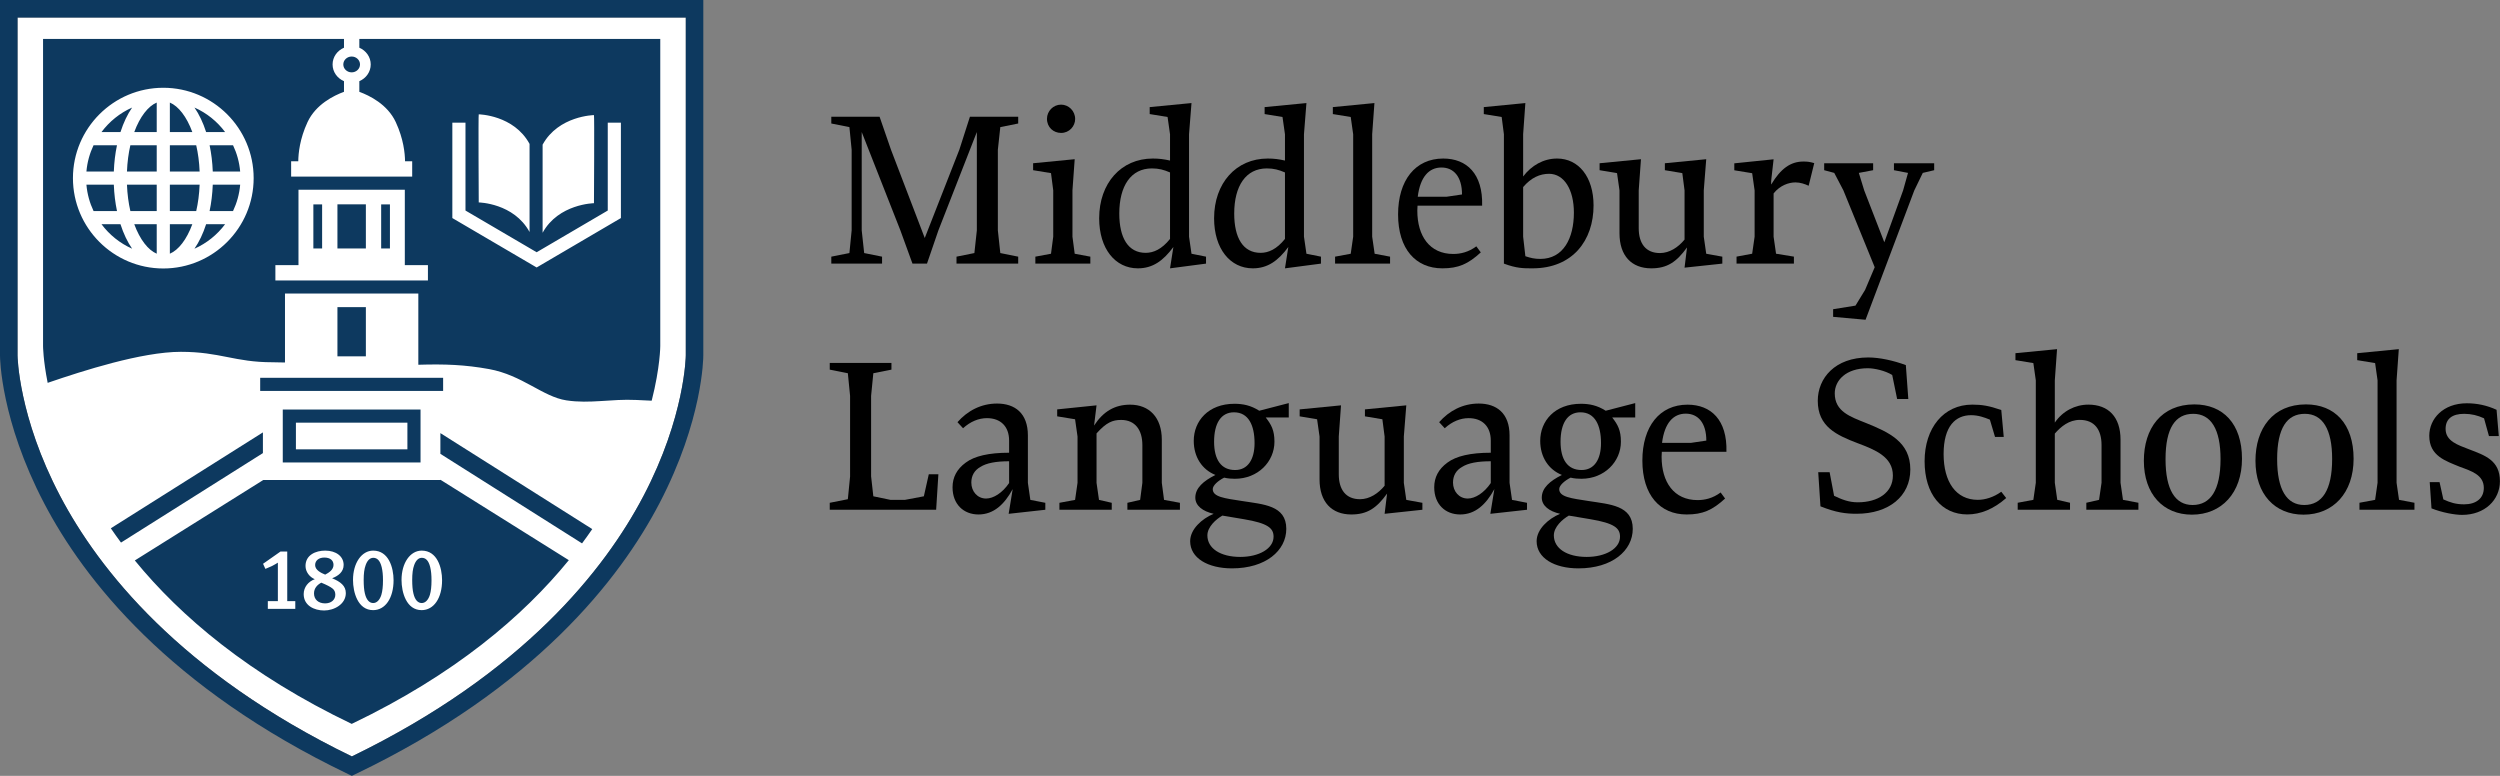 <?xml version="1.0" encoding="UTF-8"?>
<svg width="232px" height="72px" viewBox="0 0 232 72" version="1.1" xmlns="http://www.w3.org/2000/svg" xmlns:xlink="http://www.w3.org/1999/xlink">
    <rect x="0" y="0" width="232" height="72" fill="#808080" stroke="none"/>
    <!-- Generator: Sketch 54.1 (76490) - https://sketchapp.com -->
    <title>language-schools-logo</title>
    <desc>Created with Sketch.</desc>
    <g id="language-schools-logo" stroke="none" stroke-width="1" fill="none" fill-rule="evenodd">
        <g id="Group-56" transform="translate(77, 9)" fill="#000000">
            <polygon id="Fill-1" points="13.008 1.835 12.032 4.878 8.817 13.088 5.685 4.899 4.626 1.835 0.145 1.835 0.145 2.461 1.825 2.794 2.033 4.899 2.033 12.38 1.825 14.484 0.145 14.818 0.145 15.464 4.855 15.464 4.855 14.818 3.195 14.484 2.967 12.38 2.967 3.253 6.556 12.38 7.677 15.464 9.024 15.464 10.083 12.38 13.651 3.253 13.651 12.38 13.423 14.484 11.763 14.818 11.763 15.464 17.489 15.464 17.489 14.818 15.829 14.484 15.601 12.38 15.601 4.899 15.829 2.794 17.489 2.461 17.489 1.835"></polygon>
            <g id="Group-55" transform="translate(0, 0.309)">
                <path d="M20.159,1.714 C20.159,1.006 20.74,0.401 21.467,0.401 C22.172,0.401 22.774,0.985 22.774,1.735 C22.774,2.402 22.234,3.027 21.467,3.027 C20.761,3.027 20.159,2.506 20.159,1.714 L20.159,1.714 Z M19.081,14.509 L20.533,14.238 L20.74,12.654 L20.74,8.362 L20.533,6.757 L18.873,6.486 L18.873,5.84 L22.732,5.465 L22.524,8.362 L22.524,12.654 L22.732,14.238 L24.184,14.509 L24.184,15.155 L19.081,15.155 L19.081,14.509 Z" id="Fill-2"></path>
                <path d="M31.579,12.863 L31.579,6.694 C30.999,6.445 30.542,6.32 29.898,6.32 C27.948,6.32 26.87,7.945 26.87,10.508 C26.87,12.779 27.7,14.155 29.318,14.155 C30.045,14.155 30.812,13.821 31.579,12.863 M25.003,10.946 C25.003,7.695 27.036,5.403 29.982,5.403 C30.562,5.403 31.019,5.465 31.579,5.59 L31.579,3.152 L31.351,1.547 L29.691,1.277 L29.691,0.63 L33.571,0.255 L33.342,3.152 L33.342,12.654 L33.571,14.238 L34.919,14.509 L34.919,15.155 L31.579,15.593 L31.89,13.613 C30.936,14.906 29.961,15.593 28.592,15.593 C26.496,15.593 25.003,13.78 25.003,10.946" id="Fill-4"></path>
                <path d="M42.245,12.863 L42.245,6.694 C41.664,6.445 41.208,6.32 40.565,6.32 C38.614,6.32 37.535,7.945 37.535,10.508 C37.535,12.779 38.365,14.155 39.984,14.155 C40.71,14.155 41.478,13.821 42.245,12.863 M35.668,10.946 C35.668,7.695 37.702,5.403 40.647,5.403 C41.228,5.403 41.685,5.465 42.245,5.59 L42.245,3.152 L42.016,1.547 L40.357,1.277 L40.357,0.63 L44.237,0.255 L44.008,3.152 L44.008,12.654 L44.237,14.238 L45.585,14.509 L45.585,15.155 L42.245,15.593 L42.556,13.613 C41.601,14.906 40.627,15.593 39.257,15.593 C37.162,15.593 35.668,13.78 35.668,10.946" id="Fill-7"></path>
                <polygon id="Fill-10" points="46.895 14.509 48.347 14.239 48.575 12.654 48.575 3.152 48.347 1.547 46.687 1.277 46.687 0.63 50.547 0.255 50.338 3.152 50.338 12.654 50.567 14.239 51.998 14.509 51.998 15.155 46.895 15.155"></polygon>
                <path d="M57.265,8.945 L58.675,8.737 C58.675,7.091 57.908,6.236 56.766,6.236 C55.605,6.236 54.796,7.111 54.568,8.945 L57.265,8.945 Z M52.742,10.591 C52.742,7.424 54.34,5.403 56.932,5.403 C59.111,5.403 60.625,6.82 60.542,9.779 L54.547,9.779 C54.547,9.779 54.527,10.071 54.527,10.238 C54.527,12.592 55.667,14.259 57.866,14.259 C58.53,14.259 59.277,14.093 60.003,13.551 L60.418,14.113 C59.235,15.197 58.344,15.593 56.85,15.593 C54.381,15.593 52.742,13.801 52.742,10.591 L52.742,10.591 Z" id="Fill-13"></path>
                <path d="M69.057,10.425 C69.057,8.279 68.144,6.82 66.754,6.82 C65.904,6.82 65.094,7.174 64.347,8.05 L64.347,12.654 L64.554,14.468 C65.053,14.634 65.405,14.718 65.945,14.718 C68.082,14.718 69.057,12.8 69.057,10.425 M62.563,15.155 L62.563,3.152 L62.355,1.547 L60.696,1.277 L60.696,0.63 L64.554,0.255 L64.347,3.152 L64.347,7.07 C65.114,6.049 66.235,5.403 67.501,5.403 C69.493,5.403 70.882,7.111 70.882,9.758 C70.882,12.988 68.953,15.593 65.218,15.593 C64.347,15.593 63.746,15.593 62.563,15.155" id="Fill-15"></path>
                <path d="M73.289,12.342 L73.289,8.362 L73.061,6.757 L71.442,6.486 L71.442,5.84 L75.281,5.466 L75.073,8.362 L75.073,11.863 C75.073,13.3 75.736,14.175 77.044,14.175 C77.936,14.175 78.745,13.634 79.326,12.925 L79.326,8.362 L79.119,6.757 L77.5,6.486 L77.5,5.84 L81.338,5.466 L81.11,8.362 L81.11,12.655 L81.338,14.239 L82.832,14.509 L82.832,15.155 L79.326,15.53 L79.555,13.655 C78.579,15.01 77.708,15.593 76.235,15.593 C74.409,15.593 73.289,14.426 73.289,12.342" id="Fill-18"></path>
                <polygon id="Fill-20" points="93.114 20.094 93.114 19.386 95.189 19.052 96.081 17.593 96.973 15.489 94.068 8.362 93.218 6.736 92.284 6.486 92.284 5.84 96.827 5.84 96.827 6.486 95.5 6.736 95.999 8.362 97.865 13.175 99.608 8.362 100.064 6.736 98.758 6.486 98.758 5.84 102.492 5.84 102.492 6.486 101.434 6.736 100.646 8.362 96.123 20.365"></polygon>
                <path d="M90.346,5.682 C89.168,5.682 88.239,6.344 87.37,7.812 C87.368,7.789 87.364,7.767 87.362,7.745 L87.365,7.501 C87.373,7.395 87.384,7.289 87.396,7.184 C87.423,6.952 87.449,6.721 87.475,6.489 C87.513,6.151 87.551,5.812 87.59,5.474 L83.943,5.848 L83.943,6.493 L85.601,6.764 L85.828,8.367 L85.828,12.654 L85.601,14.236 L84.151,14.506 L84.151,15.152 L89.475,15.152 L89.475,14.506 L87.817,14.236 L87.59,12.654 L87.59,12.156 L87.59,10.803 L87.59,9.3 L87.59,8.888 L87.59,8.718 C87.59,8.691 87.592,8.662 87.594,8.634 C88.194,7.888 89,7.618 89.62,7.618 C90.055,7.618 90.491,7.764 90.843,7.93 L91.362,5.828 C90.926,5.703 90.719,5.682 90.346,5.682" id="Fill-22"></path>
                <polygon id="Fill-24" points="5.61594203e-05 37.351 1.68 37.017 1.888 34.912 1.888 27.432 1.68 25.327 5.61594203e-05 24.993 5.61594203e-05 24.369 5.726 24.369 5.726 24.993 4.045 25.327 3.838 27.432 3.838 34.892 4.045 36.747 5.643 37.08 6.971 37.08 8.734 36.747 9.191 34.704 10.082 34.704 9.875 37.997 5.61594203e-05 37.997"></polygon>
                <path d="M16.645,35.517 L16.645,33.496 C15.421,33.496 14.55,33.662 13.989,34.017 C13.429,34.329 13.139,34.829 13.139,35.475 C13.139,36.288 13.699,36.955 14.508,36.955 C15.193,36.955 16.023,36.434 16.645,35.517 M11.396,35.913 C11.396,34.996 11.791,34.225 12.62,33.621 C13.429,33.016 14.757,32.704 16.645,32.704 L16.645,31.579 C16.645,30.266 15.857,29.495 14.591,29.495 C13.824,29.495 13.056,29.807 12.371,30.432 L11.853,29.869 C12.786,28.807 14.052,28.14 15.525,28.14 C17.185,28.14 18.388,29.037 18.388,31.099 L18.388,35.497 L18.616,37.08 L20.006,37.351 L20.006,37.997 L16.603,38.373 L16.977,36.08 C16.21,37.497 15.213,38.434 13.803,38.434 C12.434,38.434 11.396,37.497 11.396,35.913" id="Fill-26"></path>
                <path d="M21.314,37.351 L22.767,37.08 L22.995,35.497 L22.995,31.203 L22.767,29.599 L21.107,29.328 L21.107,28.682 L24.759,28.307 L24.53,30.182 C25.381,28.87 26.46,28.244 27.871,28.244 C29.655,28.244 30.816,29.432 30.816,31.496 L30.816,35.497 L31.024,37.08 L32.497,37.351 L32.497,37.997 L27.622,37.997 L27.622,37.351 L28.804,37.08 L29.012,35.497 L29.012,31.995 C29.012,30.599 28.348,29.661 27.041,29.661 C26.252,29.661 25.671,29.891 24.759,30.911 L24.759,35.497 L24.987,37.08 L26.17,37.351 L26.17,37.997 L21.314,37.997 L21.314,37.351 Z" id="Fill-28"></path>
                <path d="M39.423,31.808 C39.423,30.162 38.862,28.953 37.514,28.953 C36.31,28.953 35.668,29.974 35.668,31.682 C35.668,33.329 36.31,34.309 37.618,34.309 C38.78,34.309 39.423,33.35 39.423,31.808 M41.187,40.497 C41.187,39.706 40.667,39.247 38.427,38.872 L36.436,38.538 C35.854,38.872 35.045,39.58 35.045,40.373 C35.045,41.581 36.249,42.373 38.095,42.373 C39.838,42.373 41.187,41.602 41.187,40.497 M33.447,40.914 C33.447,39.81 34.527,38.831 35.626,38.372 C34.61,38.142 33.925,37.622 33.925,36.872 C33.925,35.976 34.672,35.33 35.792,34.767 C34.548,34.267 33.78,33.099 33.78,31.6 C33.78,29.765 35.128,28.162 37.556,28.162 C38.344,28.162 39.071,28.307 39.859,28.807 L42.597,28.098 L42.597,29.432 L40.46,29.432 C40.979,30.099 41.269,30.62 41.269,31.682 C41.269,33.537 39.734,35.122 37.597,35.122 C37.307,35.122 36.933,35.1 36.602,35.016 C36.02,35.309 35.543,35.746 35.543,36.08 C35.543,36.809 36.643,36.935 38.261,37.184 C40.232,37.497 42.368,37.579 42.368,39.767 C42.368,41.79 40.46,43.436 37.327,43.436 C35.087,43.436 33.447,42.477 33.447,40.914" id="Fill-30"></path>
                <path d="M45.454,35.183 L45.454,31.203 L45.226,29.599 L43.608,29.328 L43.608,28.682 L47.446,28.307 L47.239,31.203 L47.239,34.704 C47.239,36.142 47.902,37.017 49.21,37.017 C50.101,37.017 50.911,36.476 51.492,35.767 L51.492,31.203 L51.284,29.599 L49.666,29.328 L49.666,28.682 L53.504,28.307 L53.276,31.203 L53.276,35.497 L53.504,37.08 L54.998,37.351 L54.998,37.997 L51.492,38.372 L51.72,36.496 C50.745,37.851 49.874,38.434 48.4,38.434 C46.575,38.434 45.454,37.267 45.454,35.183" id="Fill-32"></path>
                <path d="M61.345,35.517 L61.345,33.496 C60.12,33.496 59.249,33.662 58.689,34.017 C58.128,34.329 57.839,34.829 57.839,35.475 C57.839,36.288 58.398,36.955 59.208,36.955 C59.892,36.955 60.723,36.434 61.345,35.517 M56.096,35.913 C56.096,34.996 56.49,34.225 57.32,33.621 C58.128,33.016 59.457,32.704 61.345,32.704 L61.345,31.579 C61.345,30.266 60.557,29.495 59.29,29.495 C58.523,29.495 57.755,29.807 57.071,30.432 L56.553,29.869 C57.485,28.807 58.752,28.14 60.224,28.14 C61.884,28.14 63.087,29.037 63.087,31.099 L63.087,35.497 L63.316,37.08 L64.706,37.351 L64.706,37.997 L61.304,38.373 L61.677,36.08 C60.909,37.497 59.913,38.434 58.502,38.434 C57.133,38.434 56.096,37.497 56.096,35.913" id="Fill-34"></path>
                <path d="M71.574,31.808 C71.574,30.162 71.014,28.953 69.666,28.953 C68.463,28.953 67.819,29.974 67.819,31.682 C67.819,33.329 68.463,34.309 69.769,34.309 C70.932,34.309 71.574,33.35 71.574,31.808 M73.338,40.497 C73.338,39.706 72.819,39.247 70.579,38.872 L68.587,38.538 C68.006,38.872 67.197,39.58 67.197,40.373 C67.197,41.581 68.4,42.373 70.246,42.373 C71.99,42.373 73.338,41.602 73.338,40.497 M65.599,40.914 C65.599,39.81 66.679,38.831 67.778,38.372 C66.762,38.142 66.077,37.622 66.077,36.872 C66.077,35.976 66.823,35.33 67.944,34.767 C66.699,34.267 65.932,33.099 65.932,31.6 C65.932,29.765 67.28,28.162 69.708,28.162 C70.496,28.162 71.222,28.307 72.01,28.807 L74.749,28.098 L74.749,29.432 L72.612,29.432 C73.13,30.099 73.421,30.62 73.421,31.682 C73.421,33.537 71.886,35.122 69.749,35.122 C69.458,35.122 69.084,35.1 68.754,35.016 C68.171,35.309 67.695,35.746 67.695,36.08 C67.695,36.809 68.795,36.935 70.413,37.184 C72.383,37.497 74.52,37.579 74.52,39.767 C74.52,41.79 72.612,43.436 69.479,43.436 C67.238,43.436 65.599,42.477 65.599,40.914" id="Fill-36"></path>
                <path d="M79.935,31.787 L81.347,31.578 C81.347,29.932 80.579,29.078 79.438,29.078 C78.275,29.078 77.467,29.953 77.238,31.787 L79.935,31.787 Z M75.412,33.433 C75.412,30.266 77.01,28.244 79.603,28.244 C81.781,28.244 83.296,29.661 83.213,32.62 L77.217,32.62 C77.217,32.62 77.197,32.912 77.197,33.079 C77.197,35.434 78.338,37.1 80.537,37.1 C81.201,37.1 81.948,36.935 82.674,36.392 L83.089,36.955 C81.907,38.038 81.014,38.434 79.521,38.434 C77.051,38.434 75.412,36.642 75.412,33.433 L75.412,33.433 Z" id="Fill-38"></path>
                <path d="M91.938,37.679 L91.731,34.512 L92.789,34.512 L93.203,36.701 C93.909,37.034 94.551,37.305 95.402,37.305 C97.29,37.305 98.66,36.388 98.66,34.825 C98.66,33.075 97,32.428 95.402,31.824 C93.432,31.074 91.689,30.282 91.689,27.886 C91.689,25.781 93.286,23.863 96.377,23.863 C97.435,23.863 98.743,24.156 99.862,24.572 L100.091,27.719 L99.054,27.719 L98.597,25.49 C97.954,25.093 96.958,24.864 96.336,24.864 C94.282,24.864 93.265,26.01 93.265,27.198 C93.265,28.885 94.718,29.365 96.17,29.948 C98.286,30.803 100.278,31.699 100.278,34.263 C100.278,36.742 98.286,38.368 95.298,38.368 C94.282,38.368 93.41,38.264 91.938,37.679" id="Fill-40"></path>
                <path d="M101.603,33.492 C101.603,30.407 103.367,28.24 106.023,28.24 C106.914,28.24 107.578,28.344 108.719,28.74 L108.947,31.241 L108.139,31.241 L107.661,29.636 C107.163,29.428 106.582,29.22 105.919,29.22 C104.487,29.22 103.367,30.219 103.367,32.825 C103.367,35.408 104.508,37.076 106.541,37.076 C107.205,37.076 107.993,36.846 108.719,36.325 L109.175,36.909 C108.014,37.93 106.79,38.43 105.566,38.43 C103.201,38.43 101.603,36.575 101.603,33.492" id="Fill-42"></path>
                <path d="M110.242,37.347 L111.695,37.076 L111.923,35.492 L111.923,25.99 L111.695,24.385 L110.034,24.114 L110.034,23.467 L113.894,23.092 L113.687,25.99 L113.687,29.907 C114.413,28.844 115.574,28.24 116.798,28.24 C118.665,28.24 119.785,29.386 119.785,31.491 L119.785,35.492 L120.013,37.076 L121.445,37.347 L121.445,37.993 L116.611,37.993 L116.611,37.347 L117.793,37.076 L118.023,35.492 L118.023,31.991 C118.023,30.574 117.379,29.657 116.01,29.657 C115.014,29.657 114.267,30.261 113.687,30.928 L113.687,35.492 L113.914,37.076 L115.097,37.347 L115.097,37.993 L110.242,37.993 L110.242,37.347 Z" id="Fill-44"></path>
                <path d="M129.066,33.283 C129.066,30.511 128.174,29.094 126.534,29.094 C124.875,29.094 123.962,30.407 123.962,33.304 C123.962,36.138 124.854,37.555 126.473,37.555 C128.132,37.555 129.066,36.18 129.066,33.283 M121.95,33.45 C121.95,30.449 123.568,28.219 126.638,28.219 C129.294,28.219 131.057,30.011 131.057,33.262 C131.057,36.429 129.169,38.451 126.41,38.451 C123.755,38.451 121.95,36.555 121.95,33.45" id="Fill-46"></path>
                <path d="M139.423,33.283 C139.423,30.511 138.531,29.094 136.892,29.094 C135.232,29.094 134.319,30.407 134.319,33.304 C134.319,36.138 135.211,37.555 136.83,37.555 C138.489,37.555 139.423,36.18 139.423,33.283 M132.307,33.45 C132.307,30.449 133.925,28.219 136.995,28.219 C139.651,28.219 141.414,30.011 141.414,33.262 C141.414,36.429 139.527,38.451 136.767,38.451 C134.112,38.451 132.307,36.555 132.307,33.45" id="Fill-48"></path>
                <polygon id="Fill-50" points="141.958 37.347 143.41 37.076 143.638 35.492 143.638 25.99 143.41 24.385 141.75 24.114 141.75 23.467 145.609 23.092 145.402 25.99 145.402 35.492 145.63 37.076 147.061 37.347 147.061 37.993 141.958 37.993"></polygon>
                <path d="M148.643,37.867 L148.478,35.43 L149.39,35.43 L149.743,37.034 C150.387,37.326 150.884,37.493 151.673,37.493 C152.793,37.493 153.498,36.93 153.498,35.972 C153.498,34.762 152.357,34.408 151.278,34.012 C149.971,33.47 148.436,33.012 148.436,31.136 C148.436,29.553 149.722,28.115 151.922,28.115 C152.855,28.115 153.768,28.302 154.681,28.719 L154.888,31.157 L153.975,31.157 L153.519,29.511 C152.938,29.24 152.337,29.094 151.673,29.094 C150.573,29.094 149.951,29.553 149.951,30.49 C149.951,31.637 151.112,31.991 152.129,32.387 C153.602,32.949 154.992,33.408 154.992,35.346 C154.992,37.096 153.581,38.472 151.486,38.472 C150.802,38.472 149.639,38.264 148.643,37.867" id="Fill-52"></path>
            </g>
        </g>
        <g id="shield-use-copy-2">
            <path d="M1.627,1.627 L1.627,32.982 C1.627,33.035 1.702,38.662 5.586,46.039 C9.147,52.809 16.731,62.47 32.652,70.195 C48.585,62.468 56.159,52.806 59.709,46.038 C63.581,38.662 63.641,33.036 63.641,32.98 L63.641,1.627 L1.627,1.627 Z" id="Path" fill="#FFFFFF"></path>
            <path d="M1.627,1.627 L1.627,32.982 C1.627,33.035 1.702,38.662 5.586,46.039 C9.147,52.809 16.731,62.47 32.652,70.195 C48.585,62.468 56.159,52.806 59.709,46.038 C63.581,38.662 63.641,33.036 63.641,32.98 L63.641,1.627 L1.627,1.627 Z M32.652,72 L32.3,71.831 C15.682,63.861 7.791,53.766 4.095,46.701 C0.062,38.989 -9.9475983e-14,33.225 -9.9475983e-14,32.984 L-9.9475983e-14,0 L65.267,0 L65.267,32.982 C65.267,33.222 65.222,38.986 61.201,46.698 C57.517,53.761 49.634,63.857 33.003,71.831 L32.652,72 Z M20.892,12.258 L19.129,12.258 C18.847,11.38 18.48,10.608 18.046,9.98 C19.181,10.482 20.157,11.273 20.892,12.258 Z M15.763,9.518 C16.558,9.852 17.323,10.824 17.849,12.258 L15.763,12.258 L15.763,9.518 Z M11.782,15.92 C11.817,15.033 11.928,14.214 12.098,13.478 L14.544,13.478 L14.544,15.92 L11.782,15.92 Z M12.458,12.258 C12.985,10.824 13.75,9.852 14.544,9.518 L14.544,12.258 L12.458,12.258 Z M12.098,19.584 C11.928,18.847 11.817,18.028 11.782,17.14 L14.544,17.14 L14.544,19.584 L12.098,19.584 Z M14.544,23.543 C13.75,23.209 12.985,22.237 12.458,20.804 L14.544,20.804 L14.544,23.543 Z M10.563,17.14 C10.595,18.001 10.696,18.82 10.857,19.584 L8.682,19.584 C8.325,18.83 8.094,18.009 8.02,17.14 L10.563,17.14 Z M18.208,13.478 C18.379,14.214 18.49,15.033 18.526,15.92 L15.764,15.92 L15.764,13.478 L18.208,13.478 Z M10.856,13.478 C10.695,14.241 10.595,15.06 10.563,15.92 L8.02,15.92 C8.093,15.053 8.325,14.23 8.682,13.478 L10.856,13.478 Z M9.417,20.804 L11.178,20.804 C11.461,21.68 11.827,22.452 12.262,23.08 C11.127,22.577 10.15,21.787 9.417,20.804 Z M19.745,15.92 C19.712,15.06 19.612,14.241 19.451,13.478 L21.626,13.478 C21.983,14.231 22.214,15.053 22.288,15.92 L19.745,15.92 Z M12.261,9.981 C11.827,10.61 11.461,11.38 11.179,12.258 L9.416,12.258 C10.151,11.274 11.127,10.484 12.261,9.981 Z M19.45,19.584 C19.611,18.82 19.711,18.001 19.745,17.14 L22.288,17.14 C22.215,18.009 21.982,18.831 21.626,19.584 L19.45,19.584 Z M18.526,17.14 C18.49,18.028 18.38,18.847 18.209,19.584 L15.763,19.584 L15.763,17.14 L18.526,17.14 Z M15.763,23.543 L15.763,20.803 L17.849,20.803 C17.323,22.237 16.558,23.208 15.763,23.543 Z M18.045,23.081 C18.48,22.452 18.845,21.681 19.129,20.804 L20.892,20.804 C20.157,21.787 19.18,22.578 18.045,23.081 Z M57.62,20.236 L57.62,11.384 L56.4,11.384 L56.4,19.538 L49.801,23.408 L43.197,19.538 L43.197,11.384 L41.977,11.384 L41.977,20.236 L49.801,24.822 L57.62,20.236 Z M44.427,10.61 C44.381,10.557 44.427,18.786 44.427,18.786 C44.427,18.786 47.681,18.839 49.143,21.53 L49.143,13.354 C47.681,10.663 44.427,10.61 44.427,10.61 Z M50.354,13.424 L50.354,21.6 C51.832,18.909 55.12,18.857 55.12,18.857 C55.12,18.857 55.168,10.628 55.12,10.681 C55.12,10.681 51.832,10.734 50.354,13.424 Z M39.712,26.028 L39.712,24.605 L37.567,24.605 L37.567,17.608 L27.699,17.608 L27.699,24.605 L25.556,24.605 L25.556,26.028 L39.712,26.028 Z M15.154,24.915 C19.777,24.915 23.539,21.153 23.539,16.531 C23.539,11.907 19.777,8.145 15.154,8.145 C10.531,8.145 6.769,11.907 6.769,16.531 C6.769,21.153 10.531,24.915 15.154,24.915 Z M33.346,3.615 L61.273,3.615 L61.273,32.113 C61.273,32.113 61.27,34.073 60.477,37.185 C60.086,37.166 59.646,37.145 59.042,37.117 C56.695,37.005 54.76,37.488 52.563,37.154 C50.367,36.819 48.468,34.809 45.377,34.249 C43.145,33.847 41.299,33.774 38.821,33.849 L38.821,27.24 L26.447,27.24 L26.447,33.64 C26.065,33.625 25.675,33.617 25.273,33.617 C21.772,33.617 20.432,32.649 16.783,32.649 C13.135,32.649 7.625,34.436 4.571,35.478 C4.522,35.495 4.472,35.512 4.424,35.529 C4,33.395 3.995,32.113 3.995,32.113 L3.995,3.615 L31.922,3.615 L31.922,4.428 C31.301,4.695 30.864,5.284 30.864,5.982 C30.864,6.677 31.301,7.268 31.922,7.533 L31.922,8.52 C30.989,8.862 29.307,9.681 28.538,11.334 C27.818,12.886 27.687,14.229 27.68,14.965 L27.017,14.965 L27.017,16.388 L38.251,16.388 L38.251,14.965 L37.588,14.965 C37.58,14.229 37.448,12.886 36.728,11.334 C35.96,9.677 34.277,8.862 33.346,8.521 L33.346,7.534 C33.965,7.269 34.403,6.677 34.403,5.982 C34.403,5.284 33.965,4.694 33.346,4.427 L33.346,3.615 Z M33.409,5.982 C33.409,6.386 33.062,6.715 32.635,6.715 C32.206,6.715 31.859,6.386 31.859,5.982 C31.859,5.575 32.206,5.246 32.635,5.246 C33.062,5.246 33.409,5.575 33.409,5.982 Z M31.314,33.066 L31.314,28.502 L33.953,28.502 L33.953,33.066 L31.314,33.066 Z M31.314,23.058 L31.314,18.963 L33.953,18.963 L33.953,23.058 L31.314,23.058 Z M29.08,23.056 L29.08,18.969 L29.893,18.969 L29.893,23.056 L29.08,23.056 Z M35.372,23.056 L35.372,18.969 L36.186,18.969 L36.186,23.056 L35.372,23.056 Z M24.145,36.278 L24.145,35.058 L41.122,35.058 L41.122,36.278 L24.145,36.278 Z M27.461,41.696 L37.807,41.696 L37.807,39.224 L27.461,39.224 L27.461,41.696 Z M26.241,42.916 L26.241,38.005 L39.026,38.005 L39.026,42.916 L26.241,42.916 Z M24.398,40.126 L24.398,42.048 L11.229,50.352 C10.899,49.906 10.584,49.465 10.284,49.025 L24.398,40.126 Z M40.868,42.117 L40.868,40.193 L54.961,49.099 C54.66,49.539 54.345,49.98 54.014,50.426 L40.868,42.117 Z M30.853,54.611 C31.03,54.747 31.118,54.941 31.118,55.19 C31.118,55.664 30.732,55.994 30.17,55.994 C29.542,55.994 29.14,55.631 29.14,55.069 C29.14,54.603 29.422,54.281 29.815,54.072 C30.338,54.289 30.651,54.45 30.853,54.611 Z M30.177,53.325 C29.8,53.172 29.244,52.906 29.244,52.439 C29.244,52.022 29.582,51.741 30.097,51.741 C30.636,51.741 30.95,51.997 30.95,52.423 C30.95,52.867 30.53,53.147 30.177,53.325 Z M33.934,52.44 C34.085,52.014 34.327,51.765 34.641,51.765 C34.994,51.765 35.268,52.005 35.421,52.632 C35.502,52.978 35.541,53.34 35.541,53.863 C35.541,54.403 35.493,54.861 35.389,55.206 C35.243,55.673 34.971,55.962 34.632,55.962 C34.295,55.962 34.006,55.696 33.86,55.07 C33.788,54.773 33.749,54.354 33.749,53.814 C33.749,53.243 33.804,52.785 33.934,52.44 Z M39.127,56.621 C40.254,56.621 41.025,55.512 41.025,53.846 C41.025,52.681 40.577,51.097 39.136,51.097 C38.067,51.097 37.262,52.238 37.262,53.822 C37.262,54.972 37.712,56.621 39.127,56.621 Z M34.625,56.621 C35.751,56.621 36.523,55.512 36.523,53.846 C36.523,52.681 36.072,51.097 34.632,51.097 C33.563,51.097 32.759,52.238 32.759,53.822 C32.759,54.972 33.209,56.621 34.625,56.621 Z M30.08,56.653 C31.005,56.653 32.092,56.075 32.092,55.037 C32.092,54.369 31.601,53.983 30.82,53.662 C31.375,53.453 31.89,53.082 31.89,52.424 C31.89,51.635 31.191,51.097 30.177,51.097 C29.301,51.097 28.352,51.498 28.352,52.52 C28.352,53.059 28.721,53.55 29.213,53.75 C28.618,53.96 28.182,54.483 28.182,55.134 C28.182,56.195 29.157,56.653 30.08,56.653 Z M27.403,56.501 L27.403,55.786 L26.656,55.786 L26.656,51.184 L26.028,51.184 L24.411,52.319 L24.628,52.793 C24.725,52.76 25.022,52.632 25.239,52.528 C25.456,52.424 25.706,52.263 25.786,52.214 L25.786,55.786 L24.854,55.786 L24.854,56.501 L27.403,56.501 Z M40.869,44.519 L52.787,51.984 C48.548,57.183 42.188,62.605 32.639,67.177 C23.112,62.614 16.757,57.202 12.512,52.01 L24.427,44.547 L40.869,44.547 L40.869,44.519 Z M39.144,51.765 C39.497,51.765 39.771,52.005 39.924,52.632 C40.005,52.978 40.044,53.34 40.044,53.863 C40.044,54.403 39.997,54.861 39.892,55.206 C39.747,55.673 39.474,55.962 39.136,55.962 C38.797,55.962 38.508,55.696 38.364,55.07 C38.291,54.773 38.252,54.354 38.252,53.814 C38.252,53.243 38.307,52.785 38.436,52.44 C38.589,52.014 38.83,51.765 39.144,51.765 Z" id="Shape" fill="#0D395F"></path>
        </g>
    </g>
</svg>